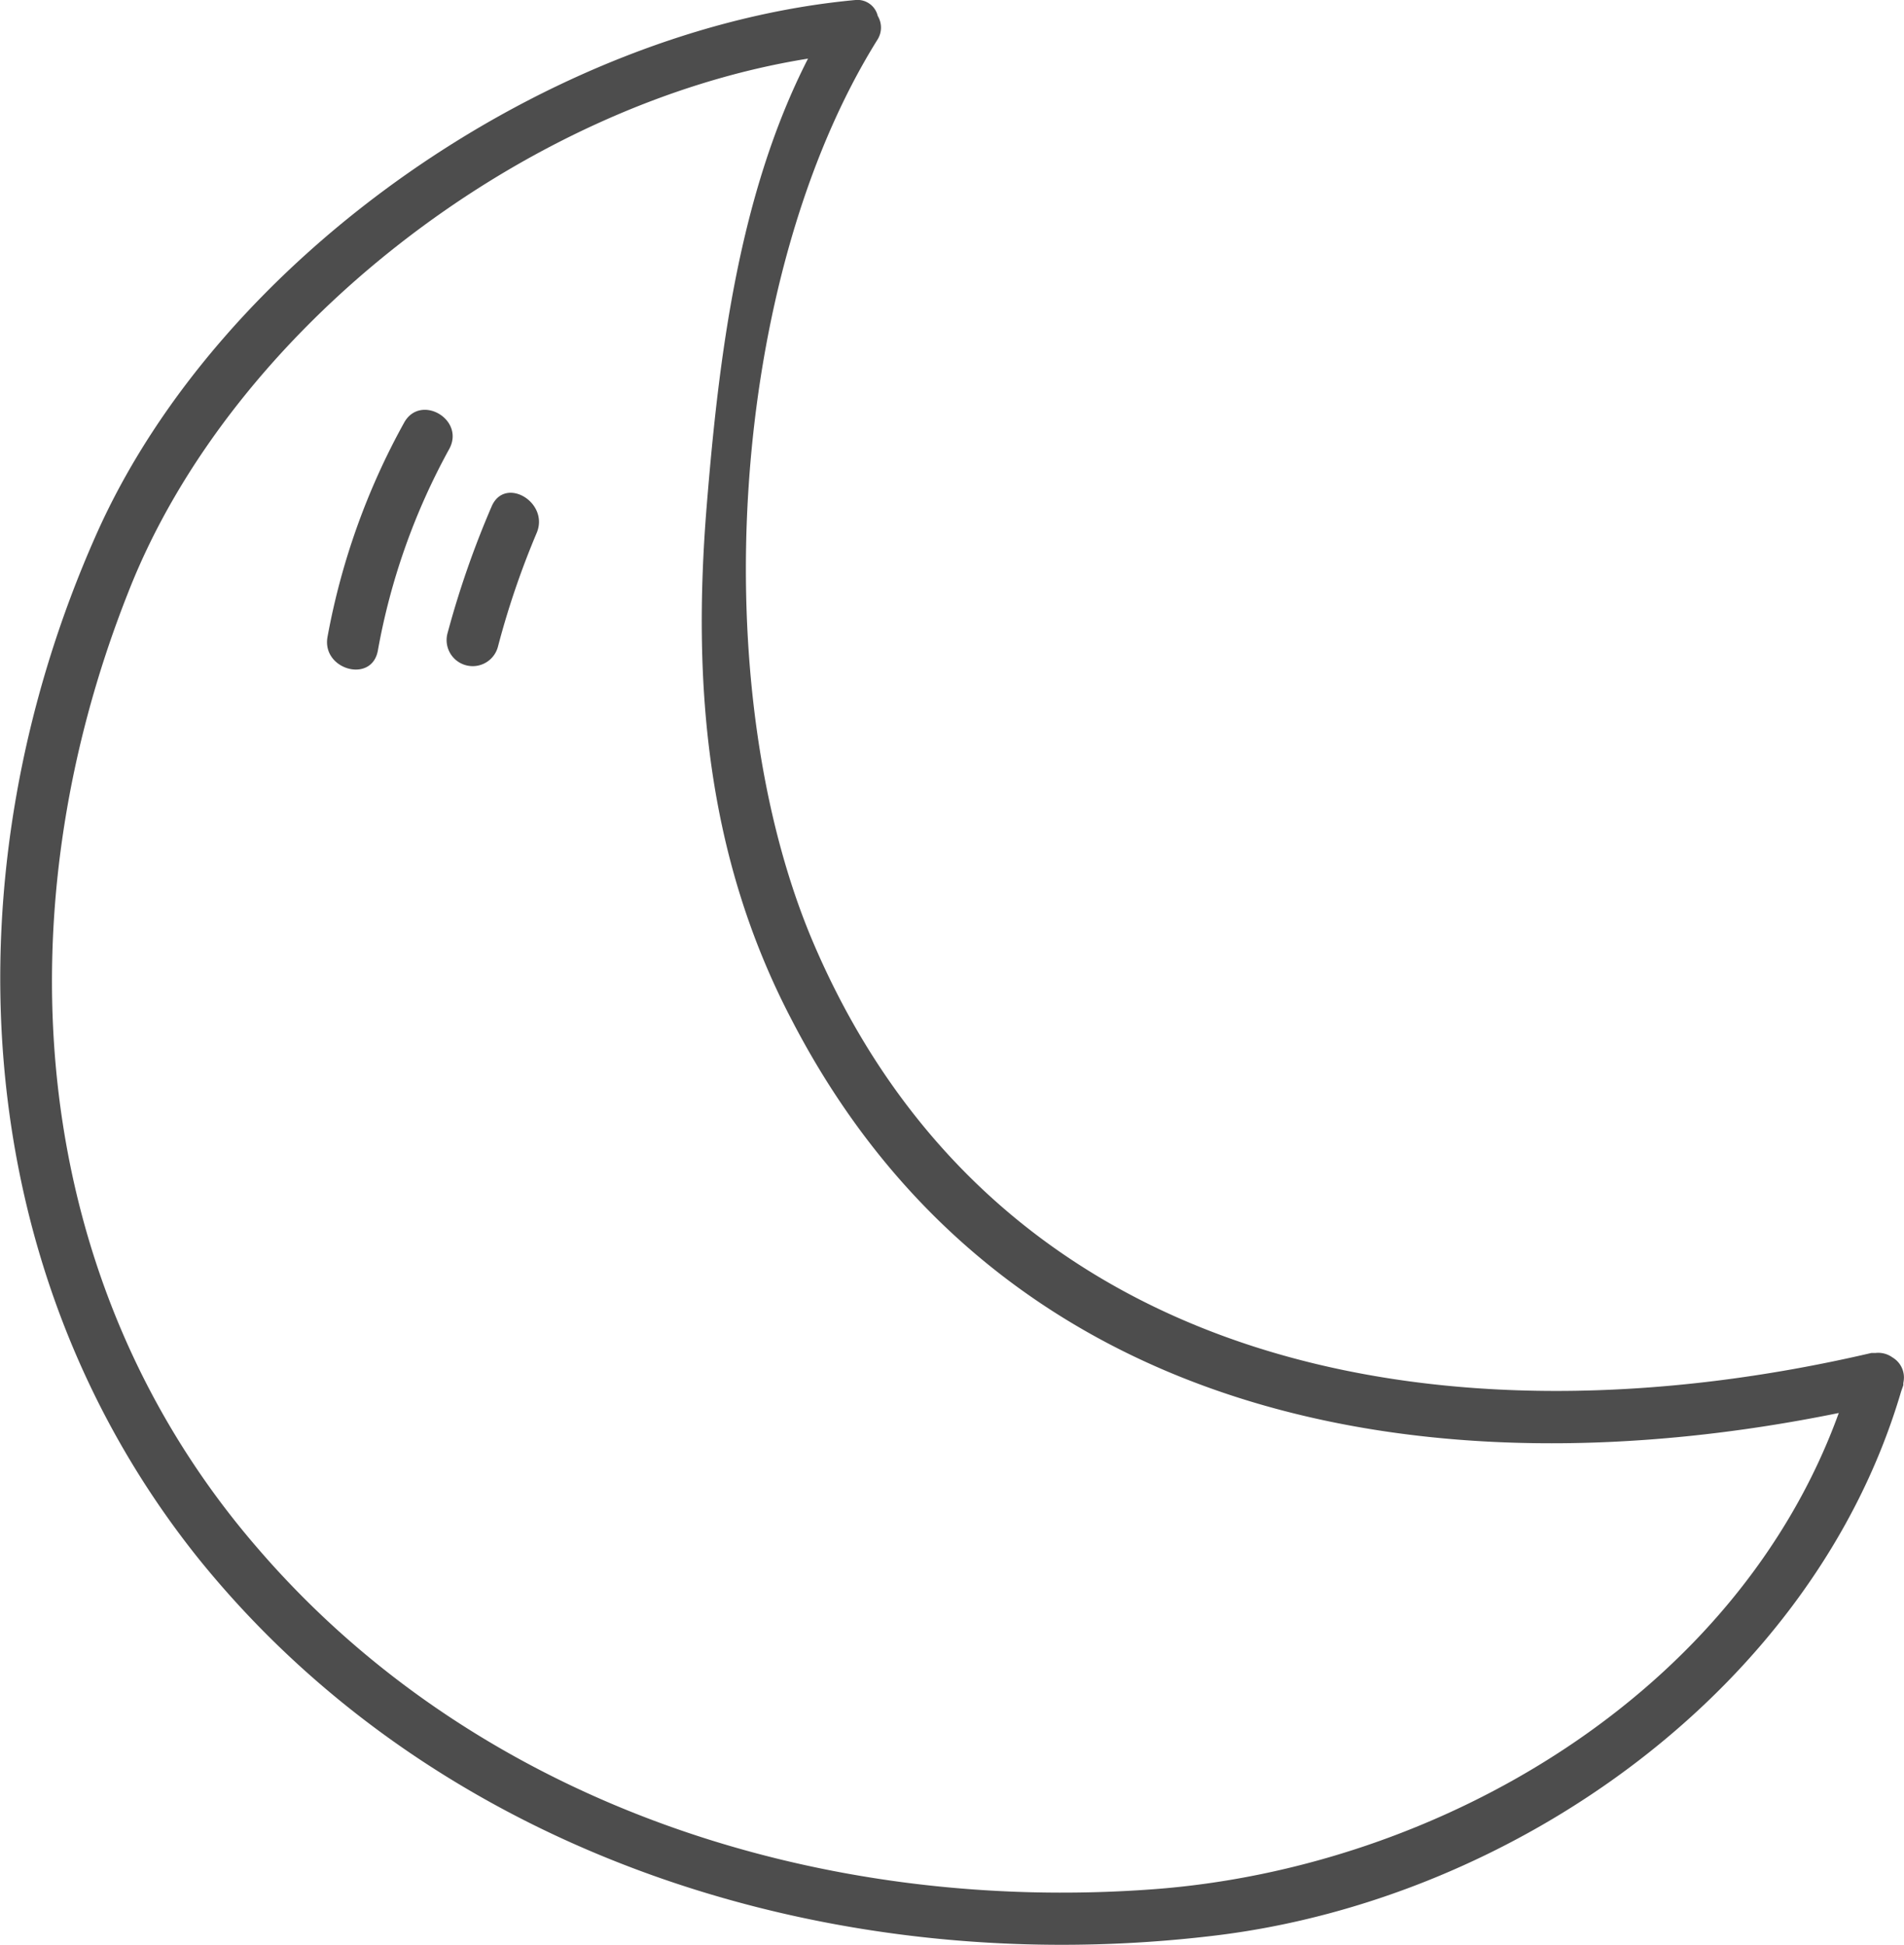 <?xml version="1.0" ?><svg viewBox="0 0 54.88 56.06" xmlns="http://www.w3.org/2000/svg"><defs><style>.cls-1{fill:#4d4d4d;}</style></defs><title/><g data-name="Layer 2" id="Layer_2"><g id="icon"><path class="cls-1" d="M11.65,12.18a20.28,20.28,0,0,0-2.21,6.18c-.17.94,1.27,1.35,1.45.4a19,19,0,0,1,2.06-5.82C13.41,12.09,12.12,11.34,11.65,12.18Z"/><path class="cls-1" d="M14.17,14.6a26.76,26.76,0,0,0-1.27,3.65.75.75,0,0,0,1.45.4,24.11,24.11,0,0,1,1.12-3.29C15.84,14.48,14.55,13.71,14.17,14.6Z"/><path class="cls-1" d="M54.87,39.81a.67.67,0,0,0-.32-.68.7.7,0,0,0-.49-.13h-.12c-12,2.8-25.11.69-30.47-11.76C20.29,19.86,21,8,25.3,1.13a.65.65,0,0,0,0-.67A.6.6,0,0,0,24.66,0C15.88.81,6.35,7.35,2.77,15.42-1.53,25.1-1,36.51,5.7,44.9c7,8.7,18.51,12.21,29.35,10.89,8.63-1.05,17.24-7.14,19.75-15.69h0l.06-.17s0,0,0-.06ZM33.22,54.46c-9.53.7-19.37-2.41-25.74-9.77C.78,37,0,26.42,3.69,17.09,6.66,9.47,15.08,3,23.29,1.69c-2,3.91-2.57,8.59-2.92,12.89-.42,5.16,0,10.13,2.44,14.8C28.81,41,41.27,43.12,53,40.73,50.08,48.79,41.53,53.85,33.22,54.46Z"/></g></g></svg>